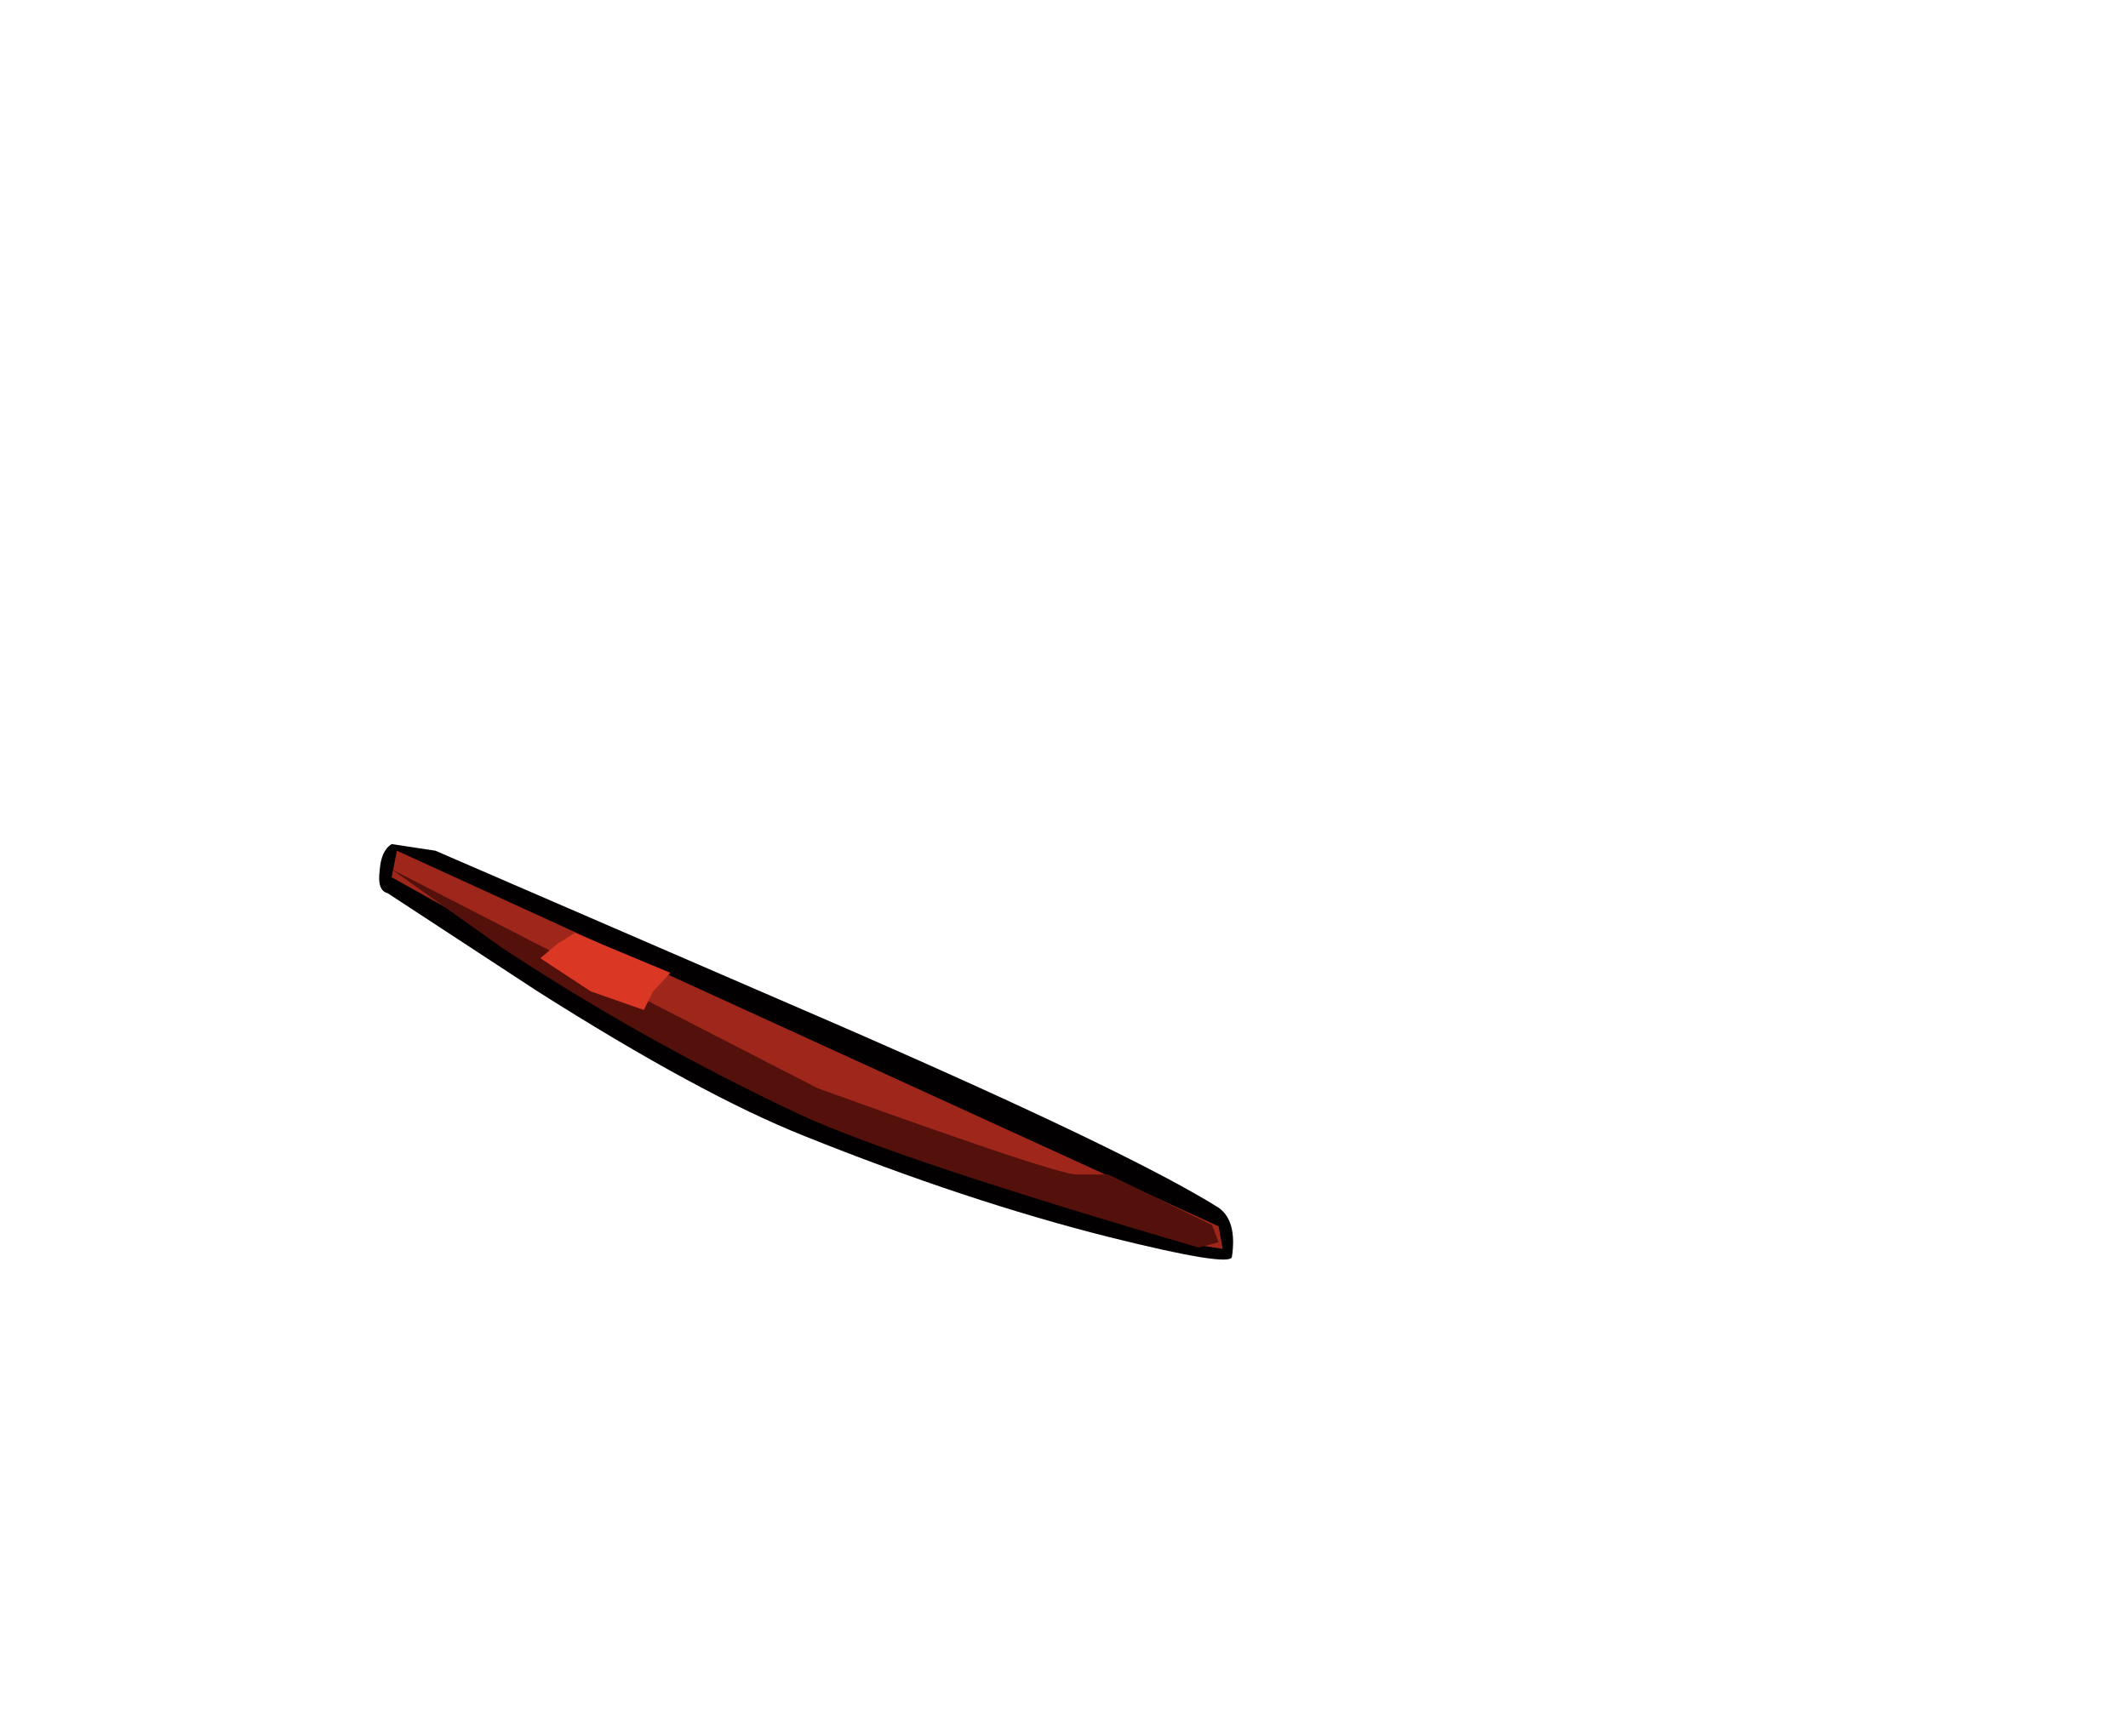 <svg xmlns="http://www.w3.org/2000/svg" xmlns:xlink="http://www.w3.org/1999/xlink" width="80.15" height="65.4"><use xlink:href="#a" width="32.15" height="15.65" transform="translate(14.3 31.8)"/><defs><g id="a" fill-rule="evenodd"><path fill="#020000" d="M17.35 6.85q10.9 4.75 14.25 6.85.7.5.5 1.85-.05.4-4.65-.75Q22.1 13.45 16 11 12.1 9.45 5.95 5.55L.3 1.85Q-.1 1.75 0 1 .05.25.45 0L2.1.25l15.25 6.6"/><path fill="#9f261a" d="m31.6 14.4.15.85-1.3-.2Q21.7 12.5 16.5 10.2L.45 1.25l.2-1L31.6 14.4"/><path fill="#54100a" d="M30.85 15.2q-11.3-3.3-15-5Q9.9 7.4 4.6 3.9L.45.95 16.5 9.2q9 3.25 9.75 3.25h1.2l3.9 1.9.25.65-.75.2"/><path fill="#da3725" d="m9.95 6.25-2-.7-1.9-1.25.65-.55.65-.4 3.6 1.5-.65.7-.35.7"/></g></defs></svg>
